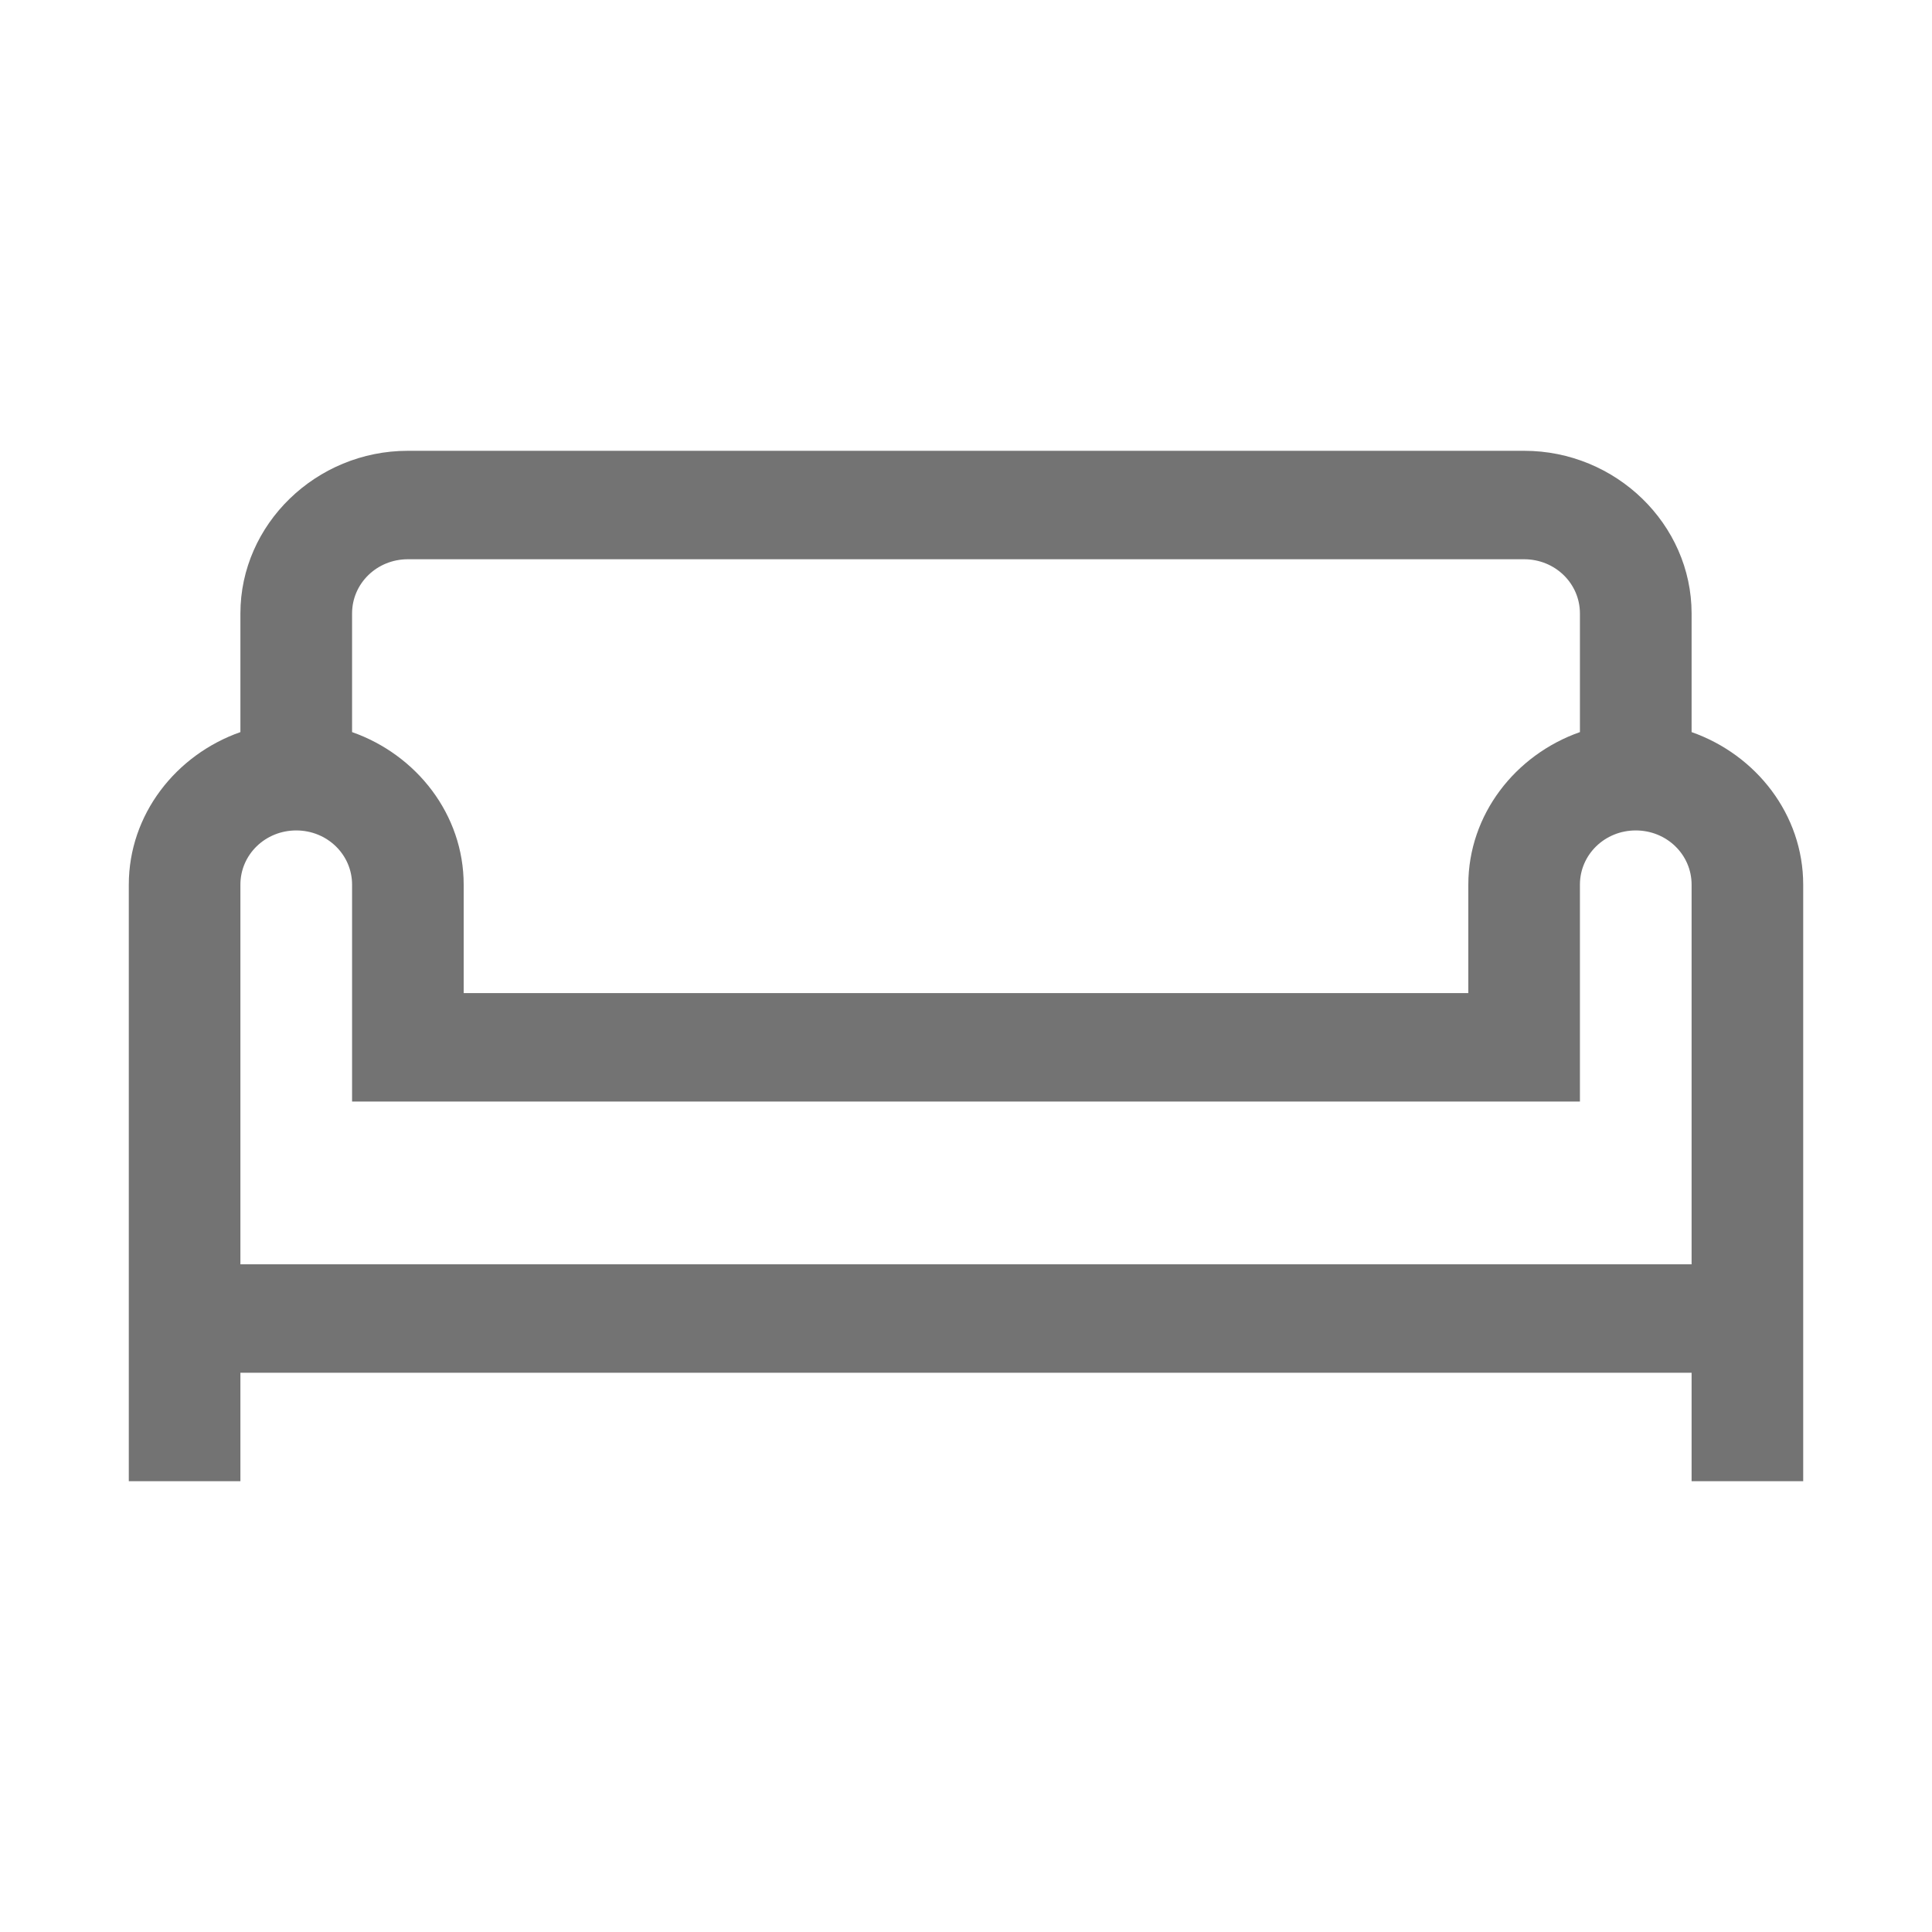 <svg width="30" height="30" viewBox="0 0 30 30" fill="none" xmlns="http://www.w3.org/2000/svg">
<path d="M6.333 7C4.908 7 3.733 8.141 3.733 9.526V11.368C2.731 11.72 2 12.648 2 13.737V23H3.733V21.316H26.267V23H28V13.737C28 12.648 27.269 11.72 26.267 11.368V9.526C26.267 8.141 25.092 7 23.667 7H6.333ZM6.333 8.684H23.667C24.147 8.684 24.533 9.059 24.533 9.526V11.368C23.531 11.72 22.8 12.648 22.8 13.737V15.421H7.2V13.737C7.2 12.648 6.469 11.72 5.467 11.368V9.526C5.467 9.059 5.853 8.684 6.333 8.684ZM4.6 12.895C5.081 12.895 5.467 13.27 5.467 13.737V17.105H24.533V13.737C24.533 13.27 24.919 12.895 25.4 12.895C25.881 12.895 26.267 13.27 26.267 13.737V19.632H3.733V13.737C3.733 13.27 4.119 12.895 4.6 12.895Z" fill="#737373"/>
</svg>
